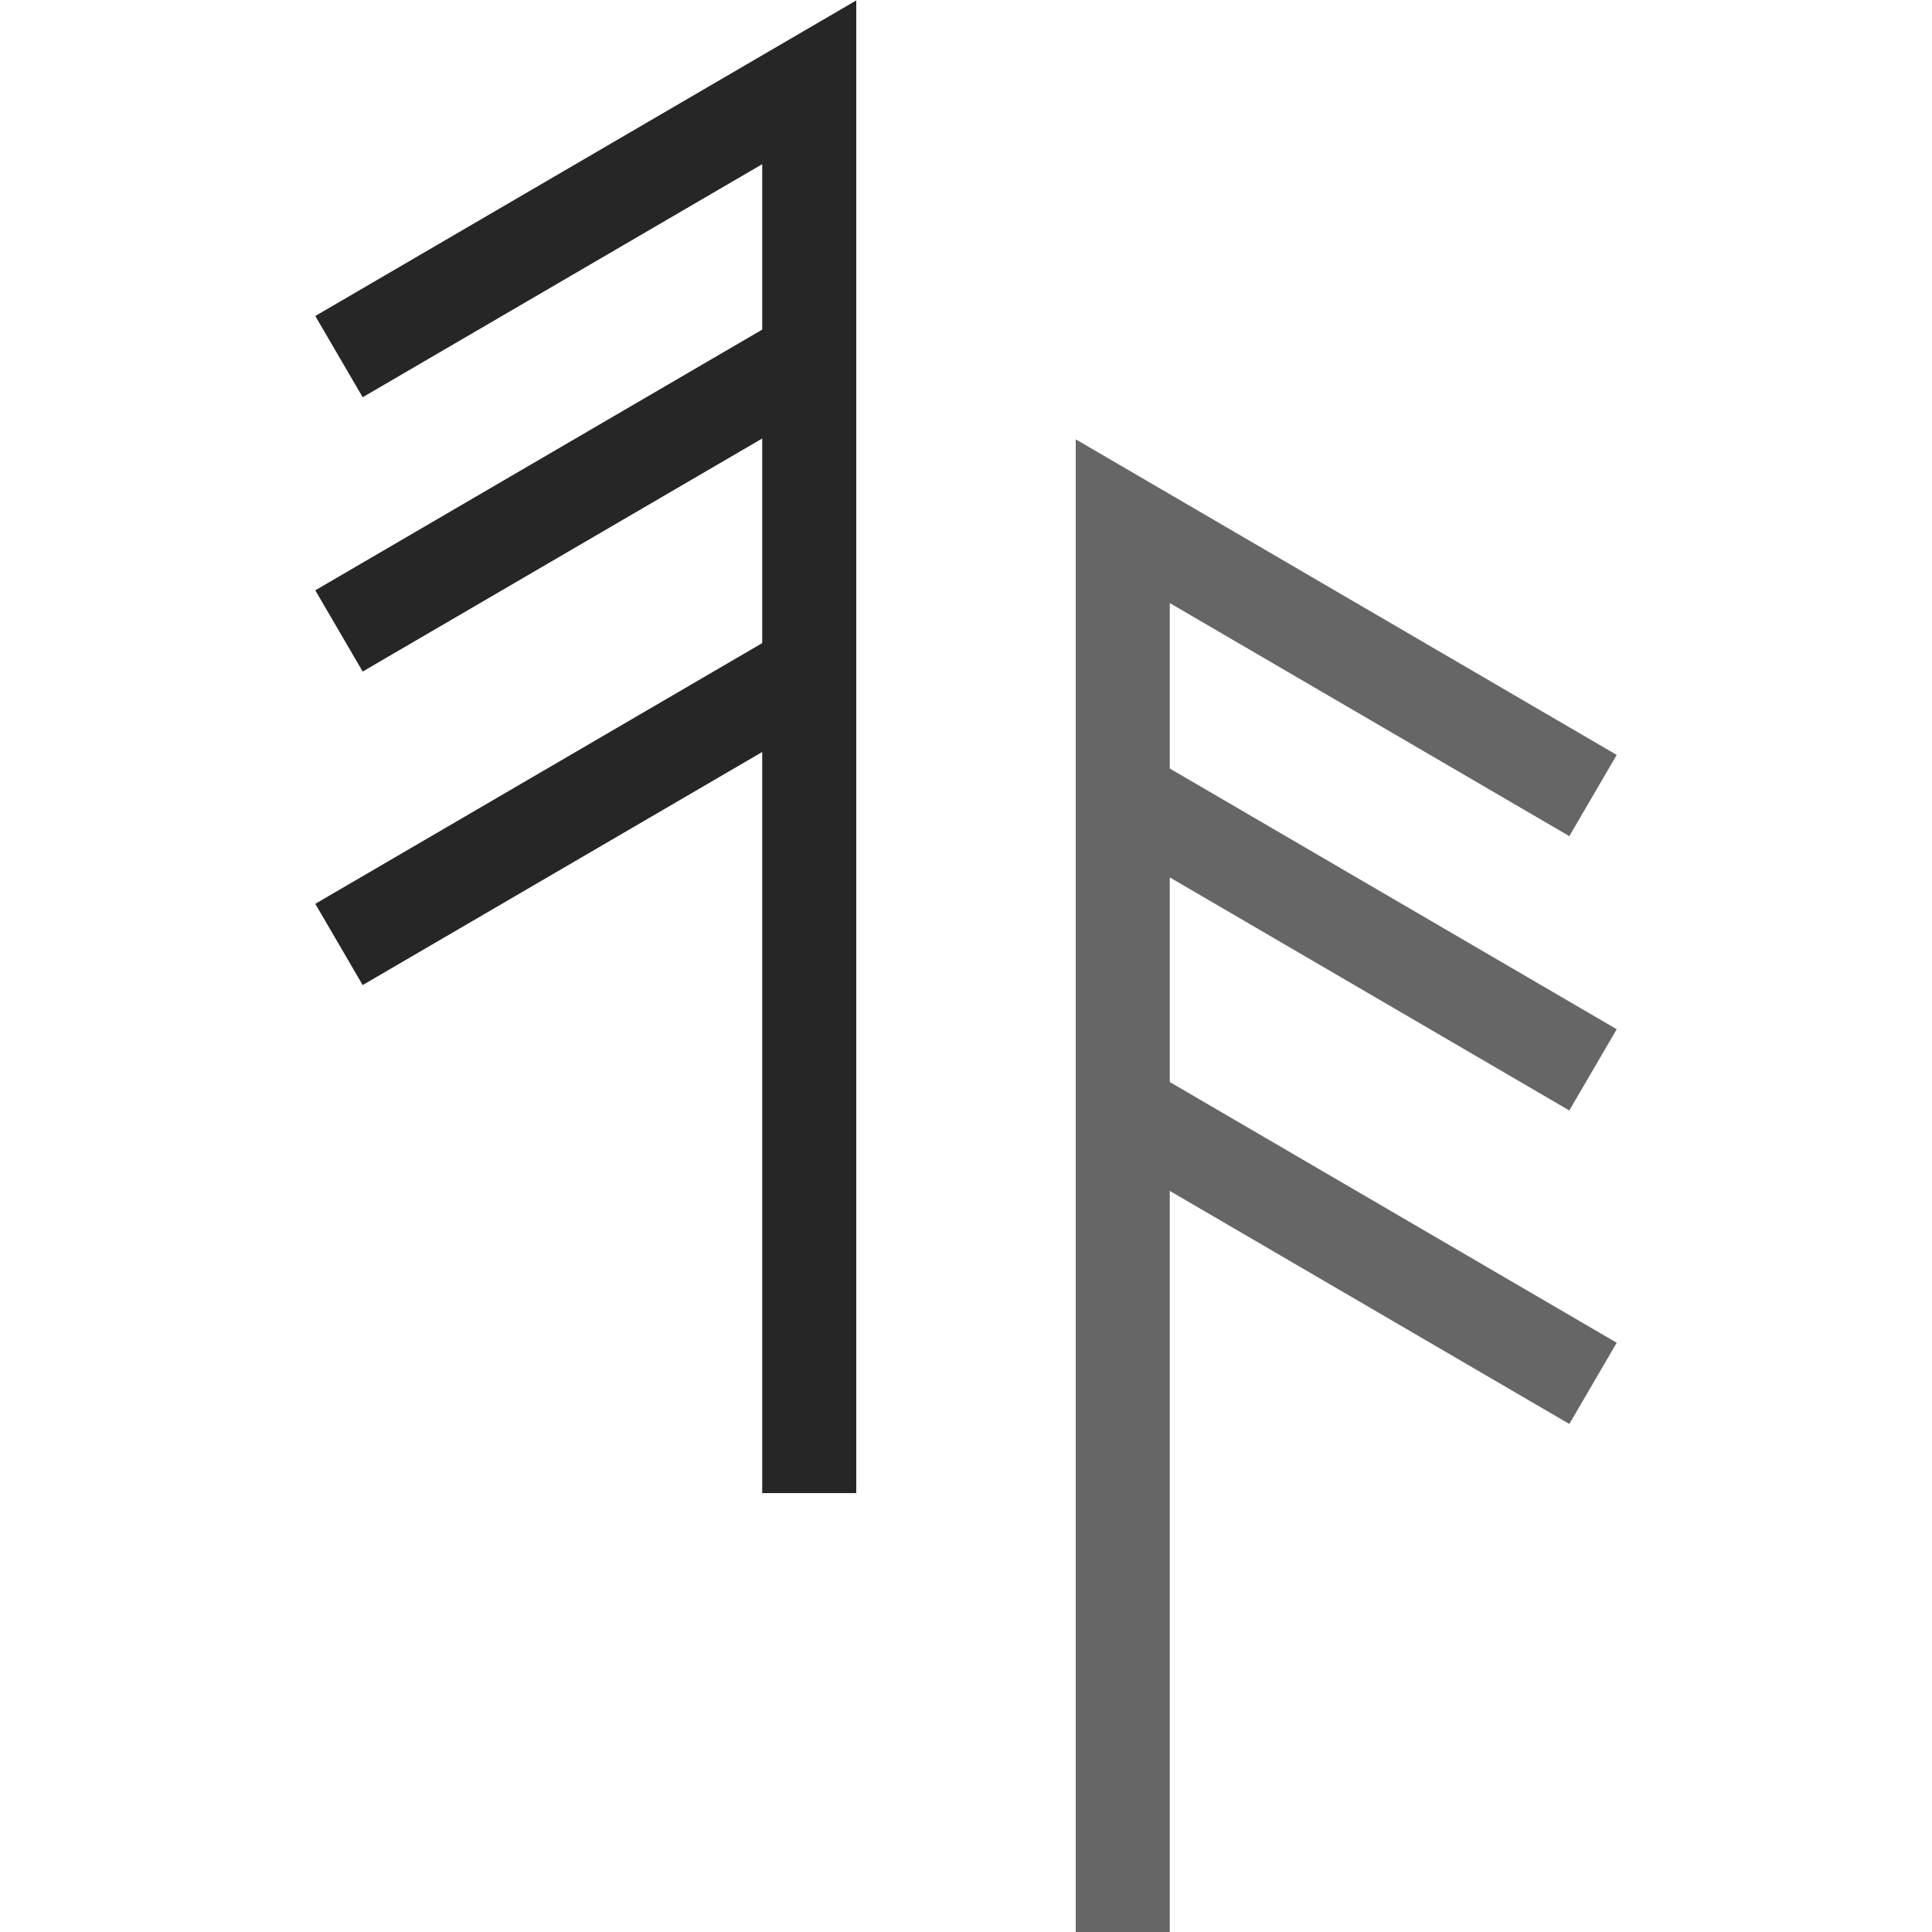   <svg width="32" height="32" viewBox="0 0 334 493" fill="none" xmlns="http://www.w3.org/2000/svg">
<g opacity="0.6">
<path d="M207.001 493V133L211.068 135.373L327 203" stroke="rgb(0, 0, 0)" stroke-width="24"/>
<path d="M207 203L327 273" stroke="rgb(0, 0, 0)" stroke-width="24"/>
<path d="M207 283L327 353" stroke="rgb(0, 0, 0)" stroke-width="24"/>
</g>
<g opacity="0.85">
<path d="M126.999 381V21L122.932 23.373L7 91" stroke="rgb(0, 0, 0)" stroke-width="24"/>
<path d="M127 91L7 161" stroke="rgb(0, 0, 0)" stroke-width="24"/>
<path d="M127 171L7 241" stroke="rgb(0, 0, 0)" stroke-width="24"/>
</g>
</svg>

